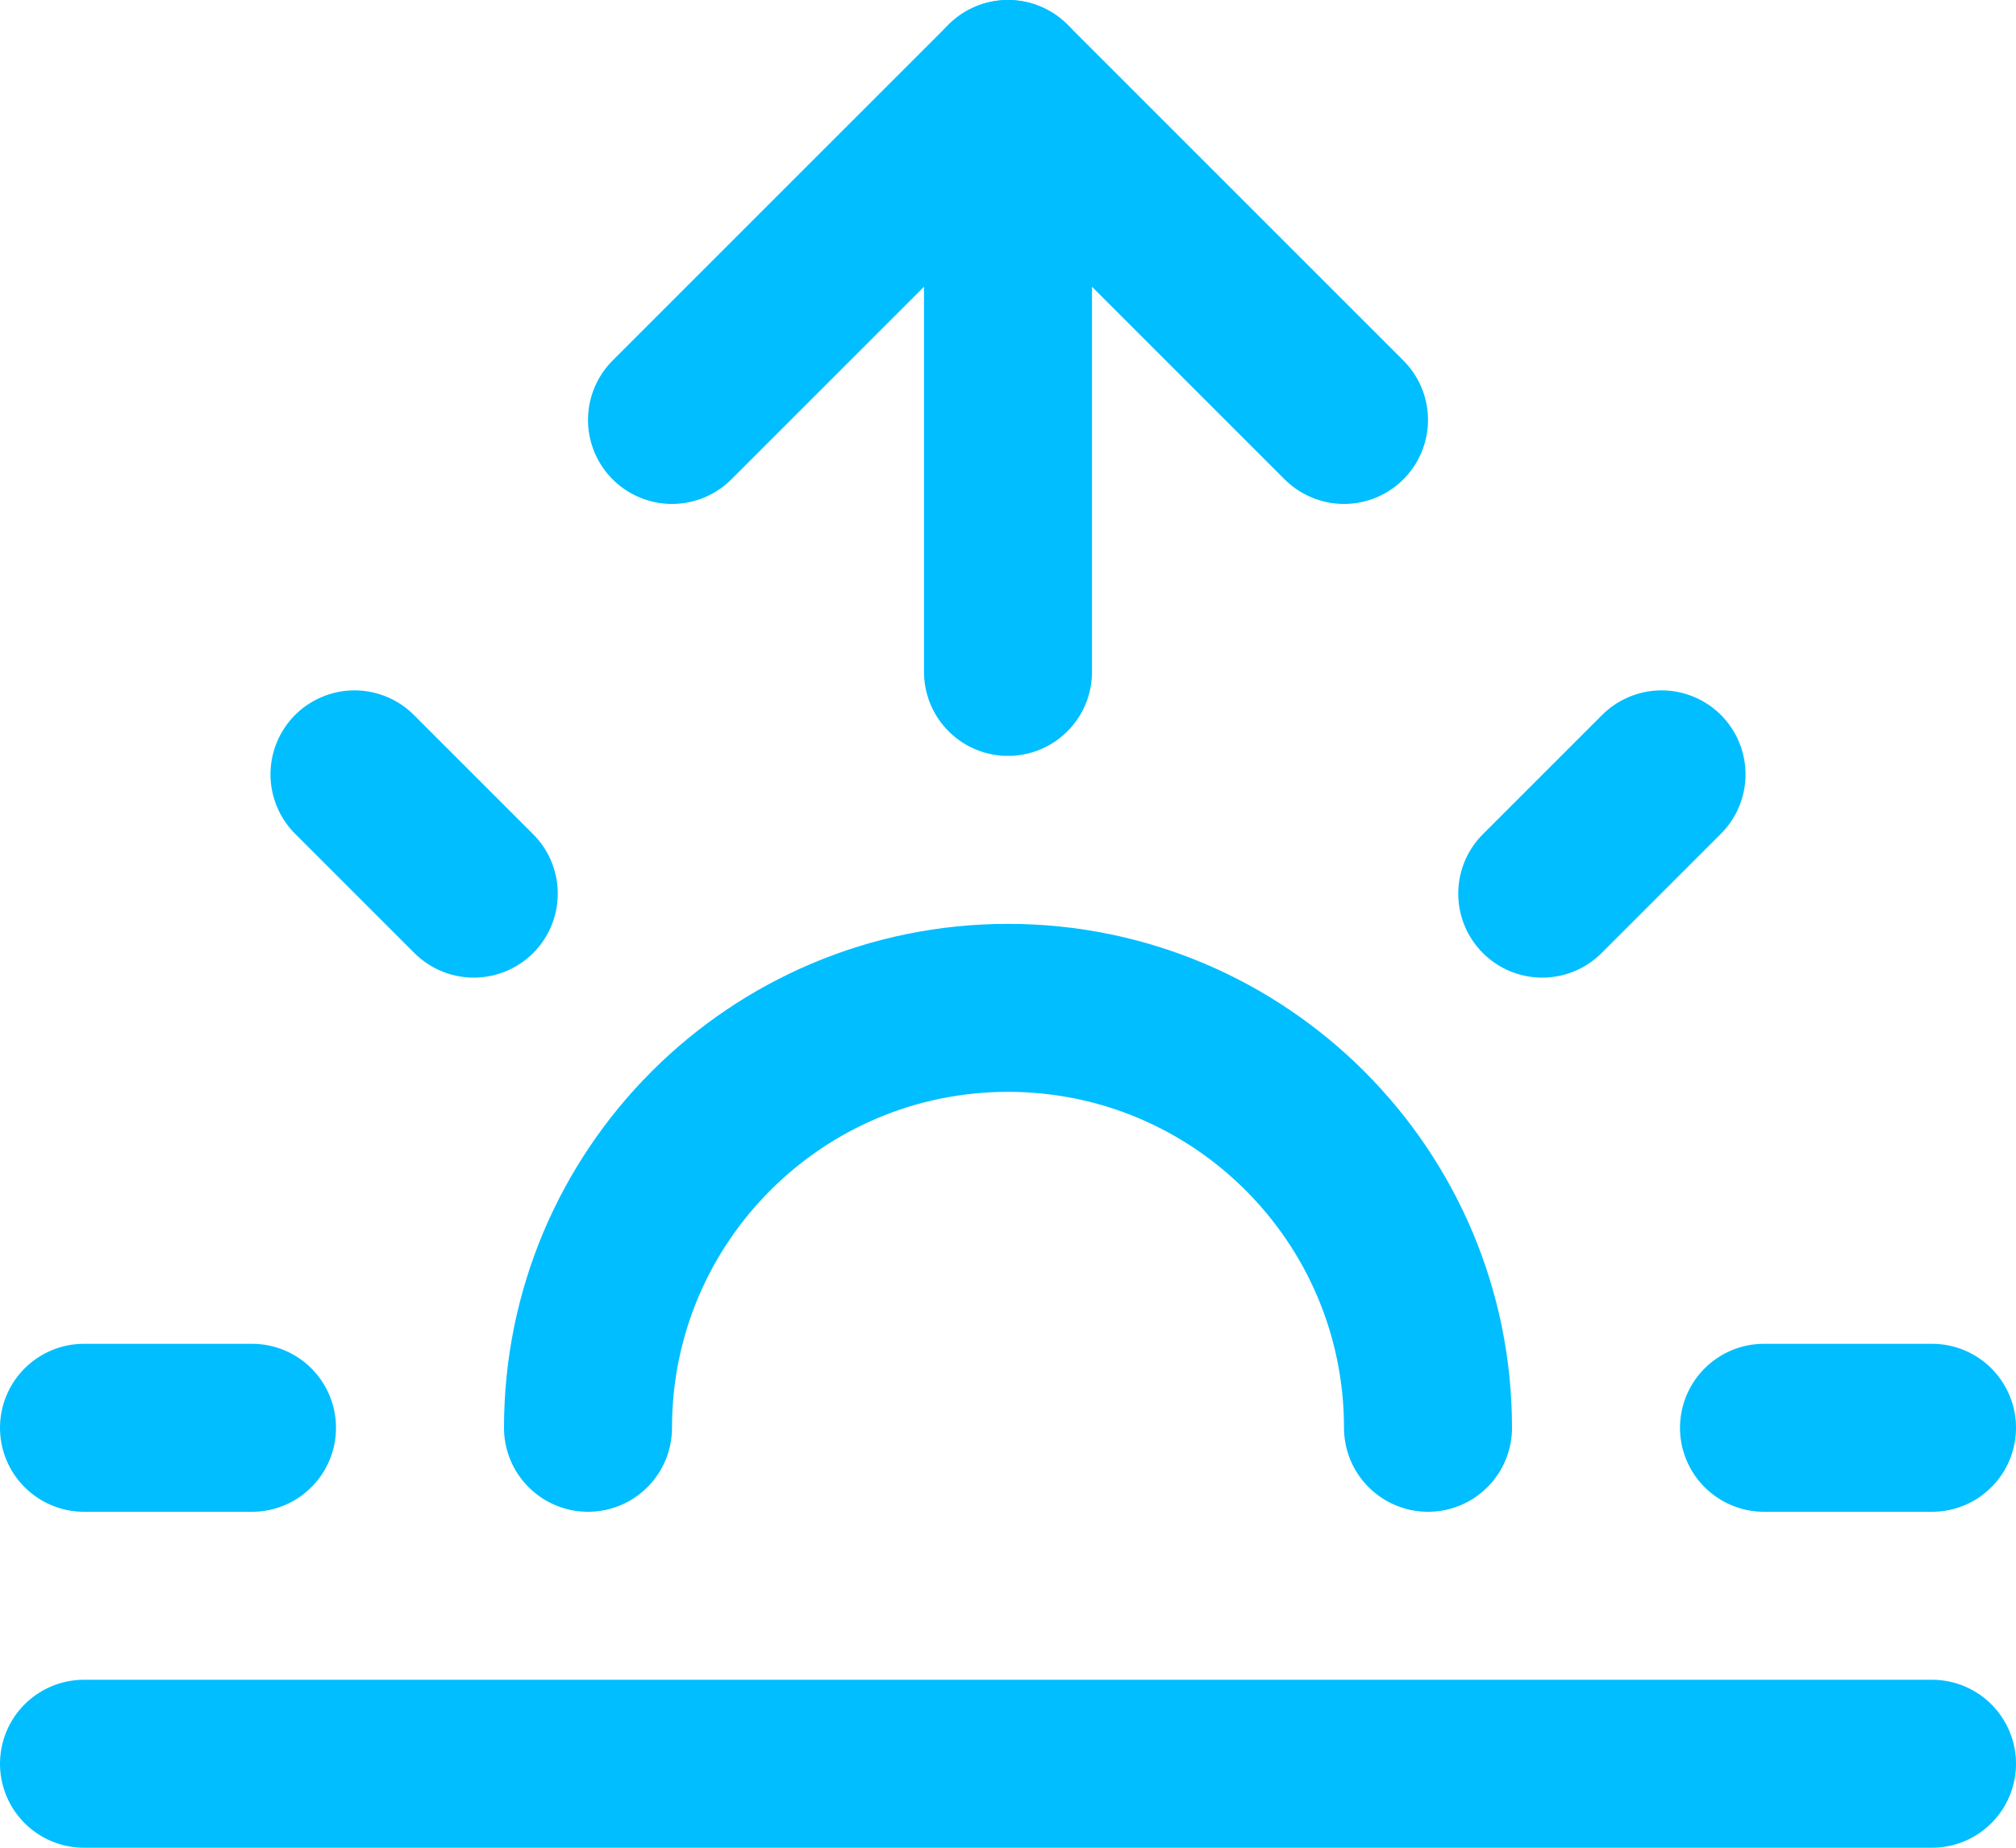 
<svg width="24px" height="22px" viewBox="0 0 24 22" version="1.1" xmlns="http://www.w3.org/2000/svg" xmlns:xlink="http://www.w3.org/1999/xlink">
    <g id="Page-1" stroke="none" stroke-width="1" fill="none" fill-rule="evenodd" stroke-linecap="round" stroke-linejoin="round">
        <g id="feather-icon" transform="translate(-994, -680)" stroke="#00BEFF" stroke-width="2">
            <g id="sunrise" transform="translate(995, 681)">
                <path d="M16,16 C16,13.239 13.761,11 11,11 C8.239,11 6,13.239 6,16" id="Shape"></path>
                <path d="M11,0 L11,7" id="Shape"></path>
                <path d="M3.22,8.22 L4.64,9.64" id="Shape"></path>
                <path d="M0,16 L2,16" id="Shape"></path>
                <path d="M20,16 L22,16" id="Shape"></path>
                <path d="M17.36,9.64 L18.78,8.22" id="Shape"></path>
                <path d="M22,20 L0,20" id="Shape"></path>
                <polyline id="Shape" points="7 4 11 0 15 4"></polyline>
            </g>
        </g>
    </g>
</svg>
